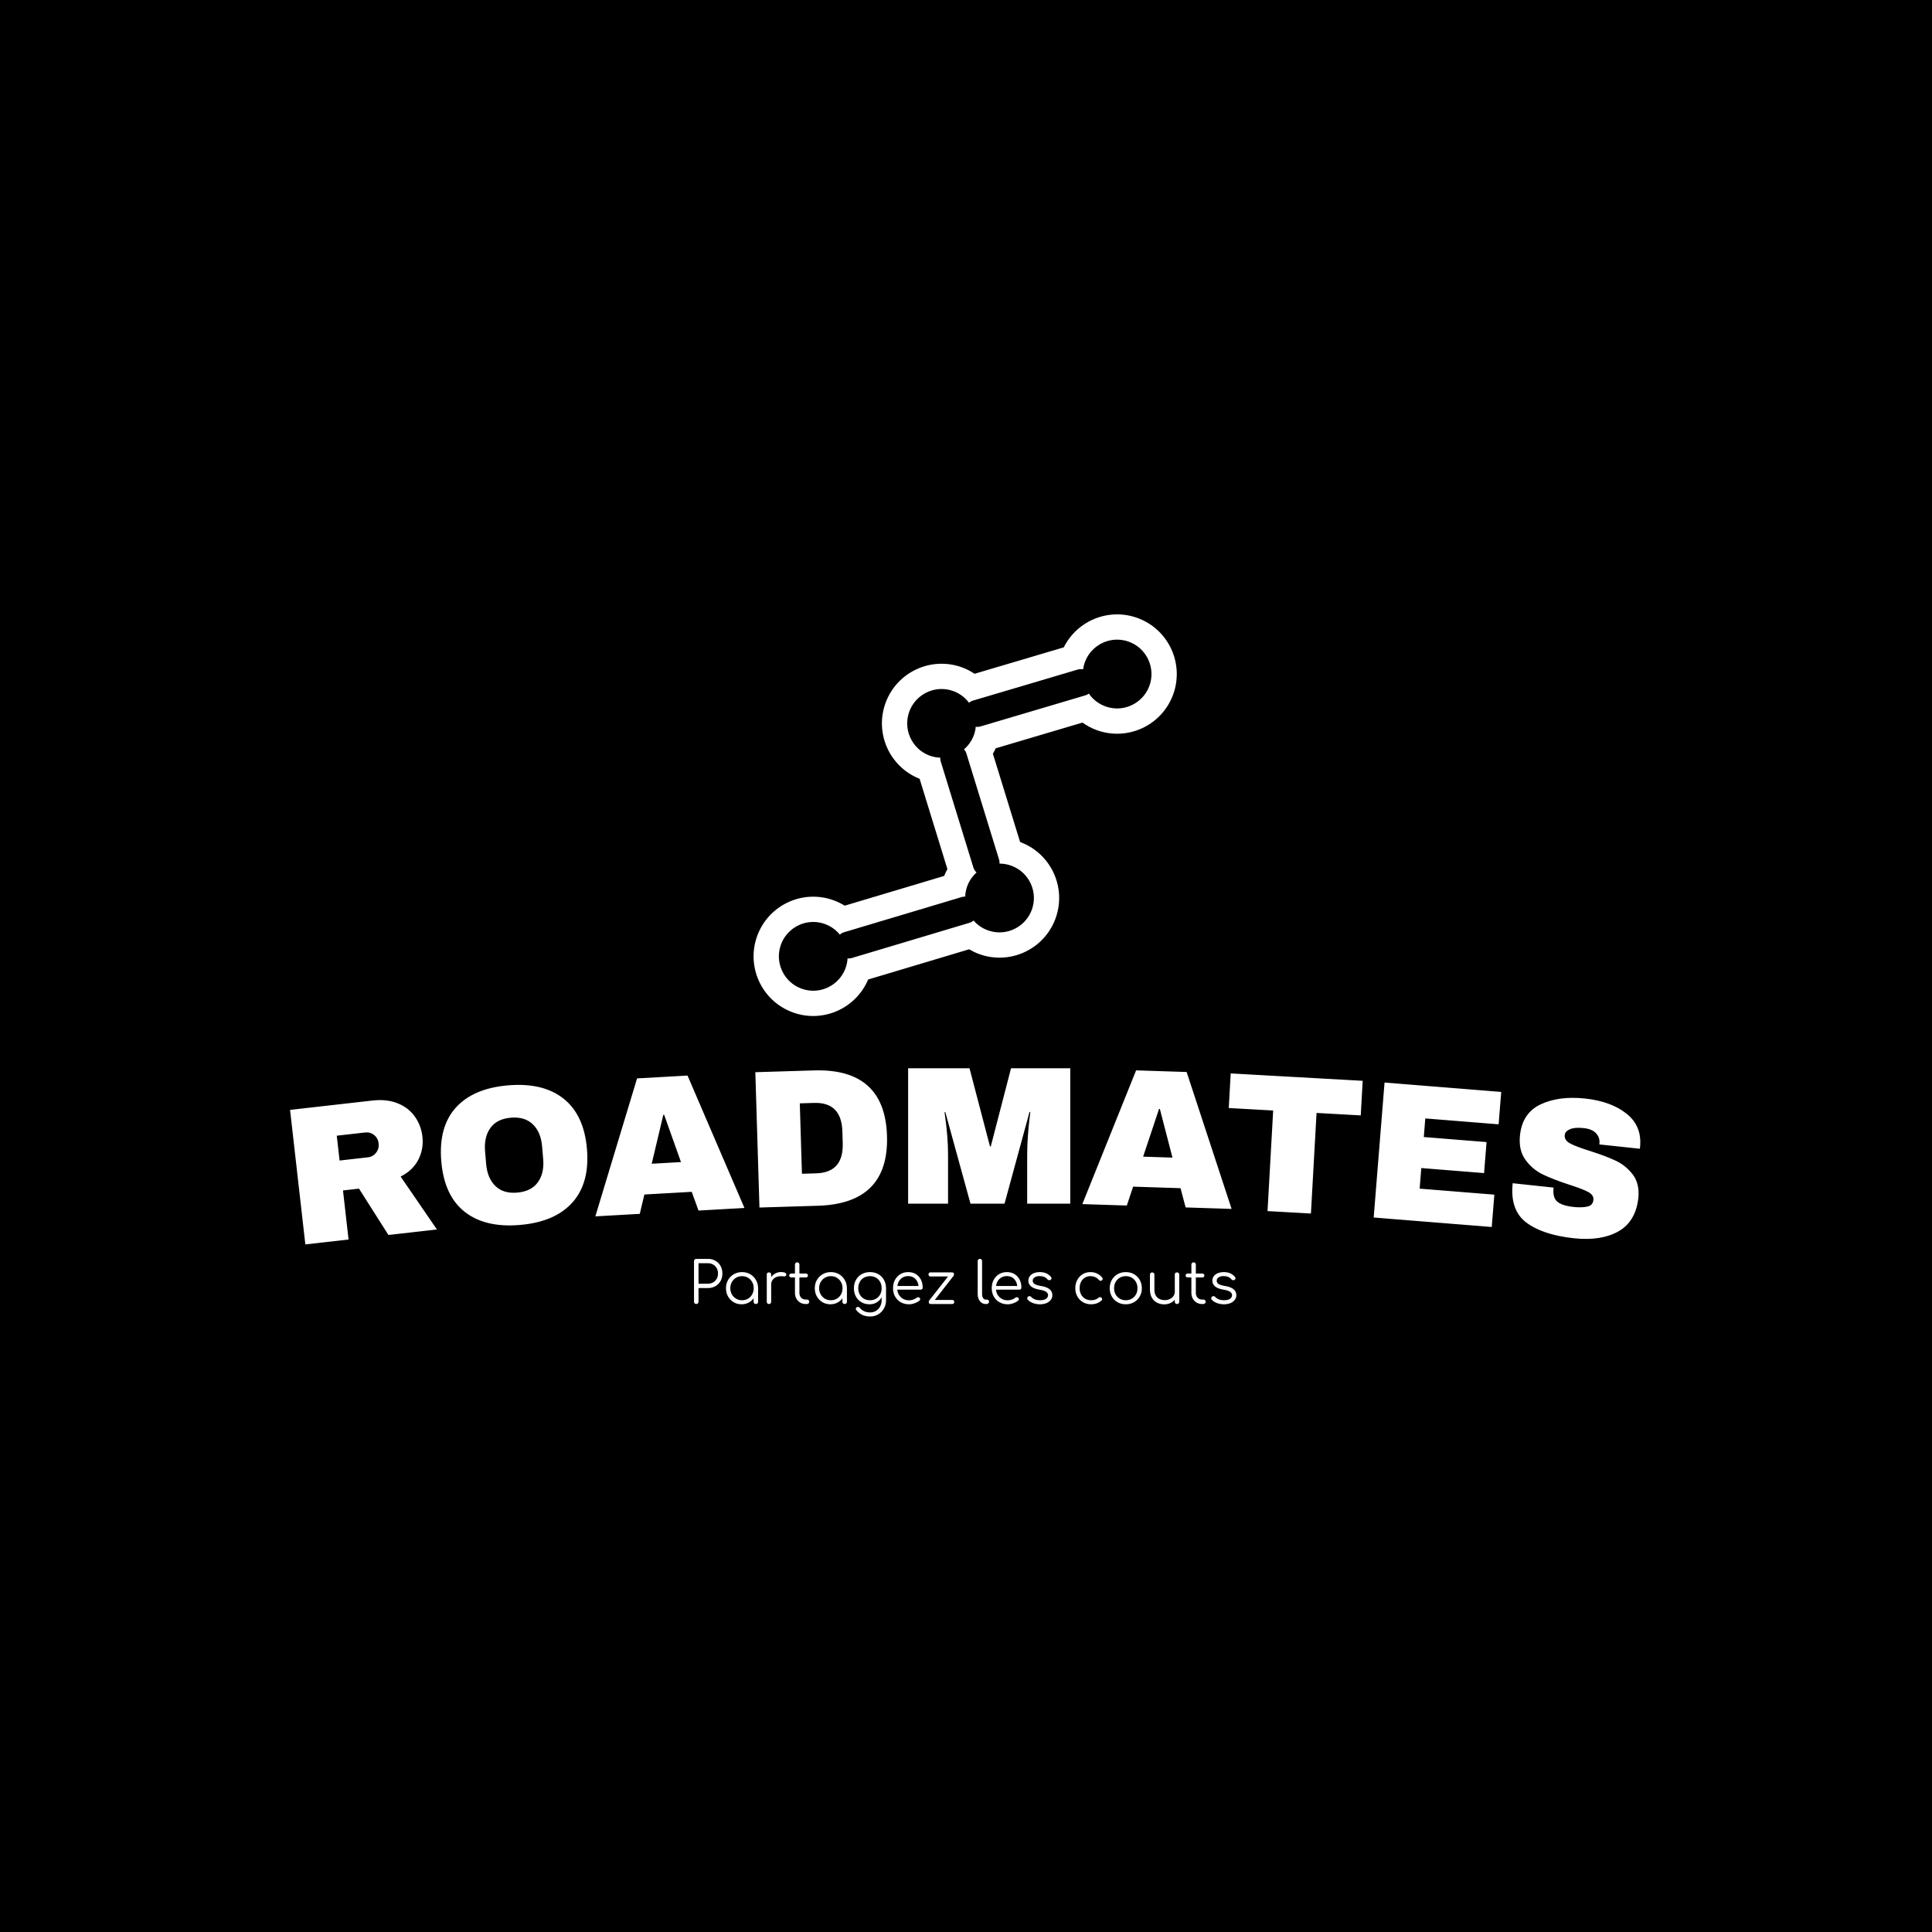 <svg xmlns="http://www.w3.org/2000/svg" version="1.1" xmlns:xlink="http://www.w3.org/1999/xlink" xmlns:svgjs="http://svgjs.dev/svgjs" width="1000" height="1000" viewBox="0 0 1000 1000"><rect width="1000" height="1000" fill="#000000"></rect><g transform="matrix(0.7,0,0,0.7,149.576,317.706)"><svg viewBox="0 0 396 206" data-background-color="#f8f8f8" preserveAspectRatio="xMidYMid meet" height="520" width="1000" xmlns="http://www.w3.org/2000/svg" xmlns:xlink="http://www.w3.org/1999/xlink"><g id="tight-bounds" transform="matrix(1,0,0,1,0.24,0.167)"><svg viewBox="0 0 395.52 205.667" height="205.667" width="395.52"><g><svg viewBox="0 0 395.52 205.667" height="205.667" width="395.52"><g transform="matrix(1,0,0,1,0,132.955)"><svg viewBox="0 0 395.52 72.711" height="72.711" width="395.52"><g><svg viewBox="0 0 395.52 72.711" height="72.711" width="395.52"><g><svg viewBox="0 0 395.52 51.602" height="51.602" width="395.52"><g transform="matrix(1,0,0,1,0,0)"><svg width="395.52" viewBox="1.246 -31.101 332.787 43.417" height="51.602" data-palette-color="#61777f"><path d="M33.869-14.24c0.229 2.02-0.109 3.914-1.015 5.681-0.907 1.76-2.36 3.143-4.36 4.148v0l8.949 13.043-11.953 1.358-7.255-11.424-3.945 0.448 1.373 12.092-10.651 1.21-3.766-33.157 20.29-2.304c2.371-0.269 4.454-0.04 6.247 0.689 1.793 0.722 3.202 1.814 4.227 3.274 1.031 1.46 1.651 3.107 1.859 4.942zM23.078-12.582c-0.099-0.868-0.472-1.557-1.121-2.067-0.642-0.511-1.38-0.719-2.214-0.624v0l-6.986 0.794 0.696 6.12 6.985-0.793c0.835-0.095 1.506-0.473 2.015-1.135 0.515-0.662 0.724-1.427 0.624-2.295zM54.98-26.889c5.739-0.488 10.295 0.603 13.666 3.273 3.371 2.664 5.295 6.799 5.773 12.406v0c0.477 5.606-0.721 10.007-3.594 13.202-2.873 3.195-7.179 5.037-12.918 5.525v0c-5.733 0.488-10.277-0.594-13.634-3.246-3.357-2.652-5.275-6.794-5.754-12.427v0c-0.48-5.64 0.711-10.05 3.571-13.23 2.861-3.181 7.157-5.015 12.89-5.503zM55.658-18.917c-2.285 0.194-3.963 1.036-5.034 2.525-1.078 1.49-1.516 3.411-1.316 5.763v0l0.263 3.089c0.2 2.352 0.957 4.167 2.27 5.447 1.307 1.287 3.103 1.833 5.388 1.639v0c2.292-0.195 3.983-1.038 5.074-2.529 1.085-1.484 1.527-3.402 1.327-5.754v0l-0.263-3.089c-0.2-2.352-0.96-4.17-2.281-5.456-1.327-1.285-3.136-1.831-5.428-1.635zM113.237 3.331l-11.322 0.637-1.672-4.613-11.671 0.658-1.134 4.771-10.952 0.617 10.283-34.002 12.44-0.701zM93.244-19.631l-2.866 12.06 7.218-0.407-4.152-11.664zM130.361-30.571c11.668-0.356 17.671 5.027 18.01 16.148v0c0.339 11.115-5.326 16.85-16.993 17.206v0l-14.444 0.44-1.017-33.354zM126.877-22.451l0.529 17.351 3.538-0.107c4.491-0.137 6.663-2.614 6.516-7.432v0l-0.088-2.909c-0.147-4.811-2.466-7.148-6.957-7.011v0zM193.539 2.269l-10.62 0 0.001-12.03c0-1.487 0.057-3.013 0.17-4.58 0.113-1.567 0.233-2.883 0.36-3.95 0.133-1.067 0.217-1.747 0.25-2.04v0l-0.2 0-6.161 22.6-8.39 0-6.199-22.55-0.2 0c0.033 0.293 0.123 0.963 0.27 2.01 0.147 1.053 0.283 2.363 0.41 3.93 0.127 1.567 0.19 3.093 0.19 4.58v0l-0.001 12.03-9.84 0 0.001-33.37 15.13 0 5.04 19.26 0.2 0 4.99-19.26 14.6 0zM233.304 3.565l-11.334-0.366-1.257-4.743-11.684-0.378-1.551 4.652-10.964-0.354 13.252-32.959 12.453 0.402zM215.421-21.076l-3.922 11.76 7.227 0.233-3.105-11.986zM265.133-19.481l-10.893-0.609-1.387 24.791-10.694-0.599 1.388-24.791-10.943-0.612 0.477-8.527 32.529 1.821zM268.322 5.682l2.676-33.263 28.757 2.313-0.642 7.984-18.072-1.453-0.369 4.585 15.47 1.244-0.615 7.645-15.47-1.244-0.408 5.074 18.411 1.481-0.642 7.974zM320.415-23.642c4.249 0.455 7.647 1.69 10.193 3.706 2.547 2.009 3.674 4.704 3.379 8.085v0l-0.062 0.587-9.983-1.068 0.021-0.199c0.103-0.961-0.166-1.801-0.807-2.52-0.64-0.719-1.683-1.156-3.128-1.31v0c-1.412-0.151-2.518-0.058-3.318 0.278-0.8 0.337-1.233 0.81-1.299 1.42v0c-0.093 0.868 0.352 1.566 1.335 2.094 0.983 0.528 2.594 1.139 4.832 1.834v0c2.607 0.829 4.74 1.633 6.4 2.415 1.653 0.78 3.051 1.912 4.192 3.395 1.141 1.49 1.605 3.393 1.391 5.71v0c-0.42 3.924-2.057 6.692-4.911 8.305-2.854 1.612-6.502 2.181-10.944 1.706v0c-5.17-0.553-9.101-1.852-11.792-3.897-2.691-2.045-3.801-5.268-3.331-9.669v0l10.073 1.078c-0.179 1.67 0.136 2.834 0.944 3.49 0.808 0.656 2.127 1.082 3.956 1.278v0c1.352 0.145 2.485 0.118 3.398-0.079 0.919-0.19 1.426-0.736 1.523-1.637v0c0.086-0.802-0.34-1.458-1.278-1.967-0.938-0.509-2.493-1.108-4.666-1.797v0c-2.636-0.865-4.806-1.704-6.509-2.517-1.696-0.818-3.126-2.021-4.29-3.606-1.165-1.586-1.614-3.619-1.349-6.099v0c0.389-3.633 2.08-6.157 5.074-7.573 3.002-1.422 6.654-1.903 10.956-1.443z" opacity="1" transform="matrix(1,0,0,1,0,0)" fill="#ffffff" class="undefined-text-0" data-fill-palette-color="primary" id="text-0"></path></svg></g></svg></g><g transform="matrix(1,0,0,1,118.32,55.833)"><svg viewBox="0 0 158.88 16.878" height="16.878" width="158.88"><g transform="matrix(1,0,0,1,0,0)"><svg width="158.88" viewBox="5 -39.05 469.21 49.85" height="16.878" data-palette-color="#000000"><path d="M6.95 0L6.95 0Q6.1 0 5.55-0.55 5-1.1 5-1.95L5-1.95 5-37.1Q5-37.95 5.55-38.5 6.1-39.05 6.95-39.05L6.95-39.05 16.95-39.05Q20.65-39.05 23.5-37.43 26.35-35.8 27.95-32.95 29.55-30.1 29.55-26.35L29.55-26.35Q29.55-22.7 27.95-19.88 26.35-17.05 23.5-15.43 20.65-13.8 16.95-13.8L16.95-13.8 8.9-13.8 8.9-1.95Q8.9-1.1 8.35-0.55 7.8 0 6.95 0ZM8.9-35.3L8.9-17.55 16.95-17.55Q19.5-17.55 21.5-18.68 23.5-19.8 24.63-21.8 25.75-23.8 25.75-26.35L25.75-26.35Q25.75-29 24.63-31 23.5-33 21.5-34.15 19.5-35.3 16.95-35.3L16.95-35.3 8.9-35.3ZM46.15 0.25L46.15 0.25Q42.3 0.25 39.25-1.58 36.2-3.4 34.42-6.55 32.65-9.7 32.65-13.65L32.65-13.65Q32.65-17.65 34.47-20.8 36.3-23.95 39.45-25.78 42.6-27.6 46.55-27.6L46.55-27.6Q50.5-27.6 53.62-25.78 56.75-23.95 58.57-20.8 60.4-17.65 60.45-13.65L60.45-13.65 58.9-12.45Q58.9-8.85 57.22-5.98 55.55-3.1 52.67-1.43 49.8 0.25 46.15 0.25ZM46.55-3.25L46.55-3.25Q49.45-3.25 51.72-4.6 54-5.95 55.32-8.33 56.65-10.7 56.65-13.65L56.65-13.65Q56.65-16.65 55.32-19 54-21.35 51.72-22.73 49.45-24.1 46.55-24.1L46.55-24.1Q43.7-24.1 41.4-22.73 39.1-21.35 37.75-19 36.4-16.65 36.4-13.65L36.4-13.65Q36.4-10.7 37.75-8.33 39.1-5.95 41.4-4.6 43.7-3.25 46.55-3.25ZM58.5 0L58.5 0Q57.65 0 57.1-0.53 56.55-1.05 56.55-1.9L56.55-1.9 56.55-10.45 57.5-14.4 60.45-13.65 60.45-1.9Q60.45-1.05 59.9-0.53 59.35 0 58.5 0ZM71.75-16.85L69.55-16.85Q69.7-19.95 71.17-22.4 72.65-24.85 75.02-26.25 77.4-27.65 80.3-27.65L80.3-27.65Q82.6-27.65 83.85-27 85.1-26.35 84.8-25.1L84.8-25.1Q84.6-24.35 84.12-24.1 83.65-23.85 82.97-23.9 82.3-23.95 81.45-24L81.45-24Q78.65-24.25 76.47-23.43 74.3-22.6 73.02-20.9 71.75-19.2 71.75-16.85L71.75-16.85ZM69.85 0L69.85 0Q68.95 0 68.45-0.5 67.95-1 67.95-1.9L67.95-1.9 67.95-25.45Q67.95-26.35 68.45-26.85 68.95-27.35 69.85-27.35L69.85-27.35Q70.75-27.35 71.25-26.85 71.75-26.35 71.75-25.45L71.75-25.45 71.75-1.9Q71.75-1 71.25-0.5 70.75 0 69.85 0ZM102.59 0L101.54 0Q98.89 0 96.82-1.25 94.74-2.5 93.54-4.67 92.34-6.85 92.34-9.65L92.34-9.65 92.34-34.1Q92.34-34.95 92.87-35.5 93.39-36.05 94.24-36.05L94.24-36.05Q95.09-36.05 95.64-35.5 96.19-34.95 96.19-34.1L96.19-34.1 96.19-9.65Q96.19-7.1 97.69-5.48 99.19-3.85 101.54-3.85L101.54-3.85 102.89-3.85Q103.69-3.85 104.19-3.3 104.69-2.75 104.69-1.9L104.69-1.9Q104.69-1.05 104.09-0.53 103.49 0 102.59 0L102.59 0ZM101.84-23L89.09-23Q88.34-23 87.84-23.48 87.34-23.95 87.34-24.65L87.34-24.65Q87.34-25.4 87.84-25.88 88.34-26.35 89.09-26.35L89.09-26.35 101.84-26.35Q102.59-26.35 103.09-25.88 103.59-25.4 103.59-24.65L103.59-24.65Q103.59-23.95 103.09-23.48 102.59-23 101.84-23L101.84-23ZM122.99 0.25L122.99 0.25Q119.14 0.25 116.09-1.58 113.04-3.4 111.27-6.55 109.49-9.7 109.49-13.65L109.49-13.65Q109.49-17.65 111.32-20.8 113.14-23.95 116.29-25.78 119.44-27.6 123.39-27.6L123.39-27.6Q127.34-27.6 130.47-25.78 133.59-23.95 135.42-20.8 137.24-17.65 137.29-13.65L137.29-13.65 135.74-12.45Q135.74-8.85 134.07-5.98 132.39-3.1 129.52-1.43 126.64 0.25 122.99 0.25ZM123.39-3.25L123.39-3.25Q126.29-3.25 128.57-4.6 130.84-5.95 132.17-8.33 133.49-10.7 133.49-13.65L133.49-13.65Q133.49-16.65 132.17-19 130.84-21.35 128.57-22.73 126.29-24.1 123.39-24.1L123.39-24.1Q120.54-24.1 118.24-22.73 115.94-21.35 114.59-19 113.24-16.65 113.24-13.65L113.24-13.65Q113.24-10.7 114.59-8.33 115.94-5.95 118.24-4.6 120.54-3.25 123.39-3.25ZM135.34 0L135.34 0Q134.49 0 133.94-0.53 133.39-1.05 133.39-1.9L133.39-1.9 133.39-10.45 134.34-14.4 137.29-13.65 137.29-1.9Q137.29-1.05 136.74-0.53 136.19 0 135.34 0ZM156.84 0.25L156.84 0.25Q152.89 0.25 149.84-1.53 146.79-3.3 145.06-6.45 143.34-9.6 143.34-13.65L143.34-13.65Q143.34-17.75 145.14-20.9 146.94-24.05 150.09-25.83 153.24-27.6 157.24-27.6L157.24-27.6Q161.29-27.6 164.41-25.83 167.54-24.05 169.31-20.9 171.09-17.75 171.14-13.65L171.14-13.65 168.89-12.45Q168.89-8.75 167.34-5.88 165.79-3 163.06-1.38 160.34 0.25 156.84 0.25ZM157.34 10.8L157.34 10.8Q153.39 10.8 150.39 9.33 147.39 7.85 145.44 5.3L145.44 5.3Q144.89 4.7 144.96 4 145.04 3.3 145.69 2.85L145.69 2.85Q146.34 2.4 147.14 2.55 147.94 2.7 148.39 3.3L148.39 3.3Q149.84 5.1 152.11 6.2 154.39 7.3 157.39 7.3L157.39 7.3Q160.19 7.3 162.44 5.95 164.69 4.6 166.01 2.15 167.34-0.3 167.34-3.6L167.34-3.6 167.34-11.2 168.79-14.1 171.14-13.65 171.14-3.45Q171.14 0.6 169.34 3.83 167.54 7.05 164.44 8.93 161.34 10.8 157.34 10.8ZM157.24-3.25L157.24-3.25Q160.19-3.25 162.46-4.58 164.74-5.9 166.04-8.25 167.34-10.6 167.34-13.65L167.34-13.65Q167.34-16.7 166.04-19.07 164.74-21.45 162.46-22.78 160.19-24.1 157.24-24.1L157.24-24.1Q154.29-24.1 151.99-22.78 149.69-21.45 148.39-19.07 147.09-16.7 147.09-13.65L147.09-13.65Q147.09-10.6 148.39-8.25 149.69-5.9 151.99-4.58 154.29-3.25 157.24-3.25ZM191.04 0.25L191.04 0.25Q186.99 0.25 183.86-1.53 180.74-3.3 178.96-6.45 177.19-9.6 177.19-13.65L177.19-13.65Q177.19-17.75 178.86-20.88 180.54-24 183.49-25.8 186.44-27.6 190.29-27.6L190.29-27.6Q194.09-27.6 196.91-25.88 199.74-24.15 201.29-21.1 202.84-18.05 202.84-14.15L202.84-14.15Q202.84-13.35 202.34-12.88 201.84-12.4 201.04-12.4L201.04-12.4 179.79-12.4 179.79-15.6 201.44-15.6 199.29-14.05Q199.34-16.95 198.24-19.25 197.14-21.55 195.11-22.85 193.09-24.15 190.29-24.15L190.29-24.15Q187.44-24.15 185.29-22.8 183.14-21.45 181.96-19.07 180.79-16.7 180.79-13.65L180.79-13.65Q180.79-10.6 182.11-8.25 183.44-5.9 185.74-4.55 188.04-3.2 191.04-3.2L191.04-3.2Q192.84-3.2 194.66-3.83 196.49-4.45 197.59-5.4L197.59-5.4Q198.14-5.85 198.84-5.88 199.54-5.9 200.04-5.5L200.04-5.5Q200.69-4.9 200.71-4.2 200.74-3.5 200.14-3L200.14-3Q198.49-1.6 195.94-0.68 193.39 0.25 191.04 0.25ZM229.63-24.45L211.58-1.3 208.43-3 227.03-26.65 229.63-24.45ZM228.38 0L209.83 0Q208.08 0 208.08-1.75L208.08-1.75Q208.08-3.5 209.83-3.5L209.83-3.5 228.38-3.5Q230.13-3.5 230.13-1.75L230.13-1.75Q230.13 0 228.38 0L228.38 0ZM228.18-23.85L209.63-23.85Q207.88-23.85 207.88-25.6L207.88-25.6Q207.88-27.35 209.63-27.35L209.63-27.35 228.18-27.35Q229.93-27.35 229.93-25.6L229.93-25.6Q229.93-23.85 228.18-23.85L228.18-23.85ZM257.98 0L257.33 0Q255.33 0 253.75-1.1 252.18-2.2 251.3-4.15 250.43-6.1 250.43-8.65L250.43-8.65 250.43-37.15Q250.43-38 250.95-38.53 251.48-39.05 252.33-39.05L252.33-39.05Q253.18-39.05 253.7-38.53 254.23-38 254.23-37.15L254.23-37.15 254.23-8.65Q254.23-6.5 255.1-5.15 255.98-3.8 257.33-3.8L257.33-3.8 258.58-3.8Q259.33-3.8 259.78-3.28 260.23-2.75 260.23-1.9L260.23-1.9Q260.23-1.05 259.6-0.53 258.98 0 257.98 0L257.98 0ZM276.43 0.25L276.43 0.25Q272.38 0.25 269.25-1.53 266.13-3.3 264.35-6.45 262.58-9.6 262.58-13.65L262.58-13.65Q262.58-17.75 264.25-20.88 265.93-24 268.88-25.8 271.83-27.6 275.68-27.6L275.68-27.6Q279.48-27.6 282.3-25.88 285.13-24.15 286.68-21.1 288.23-18.05 288.23-14.15L288.23-14.15Q288.23-13.35 287.73-12.88 287.23-12.4 286.43-12.4L286.43-12.4 265.18-12.4 265.18-15.6 286.83-15.6 284.68-14.05Q284.73-16.95 283.63-19.25 282.53-21.55 280.5-22.85 278.48-24.15 275.68-24.15L275.68-24.15Q272.83-24.15 270.68-22.8 268.53-21.45 267.35-19.07 266.18-16.7 266.18-13.65L266.18-13.65Q266.18-10.6 267.5-8.25 268.83-5.9 271.13-4.55 273.43-3.2 276.43-3.2L276.43-3.2Q278.23-3.2 280.05-3.83 281.88-4.45 282.98-5.4L282.98-5.4Q283.53-5.85 284.23-5.88 284.93-5.9 285.43-5.5L285.43-5.5Q286.08-4.9 286.1-4.2 286.13-3.5 285.53-3L285.53-3Q283.88-1.6 281.33-0.68 278.78 0.25 276.43 0.25ZM304.27 0.25L304.27 0.25Q301.32 0.25 298.42-0.75 295.52-1.75 293.72-3.75L293.72-3.75Q293.17-4.35 293.27-5.1 293.37-5.85 294.02-6.4L294.02-6.4Q294.72-6.9 295.47-6.8 296.22-6.7 296.72-6.15L296.72-6.15Q297.92-4.75 299.9-4 301.87-3.25 304.27-3.25L304.27-3.25Q307.97-3.25 309.62-4.53 311.27-5.8 311.32-7.6L311.32-7.6Q311.32-9.4 309.62-10.58 307.92-11.75 304.02-12.4L304.02-12.4Q298.97-13.2 296.62-15.2 294.27-17.2 294.27-19.95L294.27-19.95Q294.27-22.5 295.62-24.2 296.97-25.9 299.22-26.75 301.47-27.6 304.17-27.6L304.17-27.6Q307.52-27.6 309.95-26.45 312.37-25.3 313.87-23.35L313.87-23.35Q314.37-22.7 314.27-22 314.17-21.3 313.47-20.85L313.47-20.85Q312.87-20.5 312.1-20.63 311.32-20.75 310.77-21.35L310.77-21.35Q309.52-22.8 307.87-23.48 306.22-24.15 304.07-24.15L304.07-24.15Q301.32-24.15 299.67-23.03 298.02-21.9 298.02-20.2L298.02-20.2Q298.02-19.05 298.65-18.2 299.27-17.35 300.8-16.7 302.32-16.05 305.07-15.6L305.07-15.6Q308.82-15 311-13.83 313.17-12.65 314.1-11.08 315.02-9.5 315.02-7.65L315.02-7.65Q315.02-5.3 313.65-3.53 312.27-1.75 309.85-0.75 307.42 0.25 304.27 0.25ZM348.52 0.25L348.52 0.25Q344.57 0.25 341.49-1.58 338.42-3.4 336.64-6.55 334.87-9.7 334.87-13.65L334.87-13.65Q334.87-17.65 336.57-20.8 338.27-23.95 341.22-25.78 344.17-27.6 348.02-27.6L348.02-27.6Q351.07-27.6 353.64-26.4 356.22-25.2 358.17-22.8L358.17-22.8Q358.72-22.2 358.57-21.53 358.42-20.85 357.72-20.35L357.72-20.35Q357.17-19.95 356.49-20.08 355.82-20.2 355.32-20.8L355.32-20.8Q352.42-24.1 348.02-24.1L348.02-24.1Q345.22-24.1 343.09-22.75 340.97-21.4 339.79-19.05 338.62-16.7 338.62-13.65L338.62-13.65Q338.62-10.65 339.87-8.3 341.12-5.95 343.37-4.6 345.62-3.25 348.52-3.25L348.52-3.25Q350.47-3.25 352.09-3.78 353.72-4.3 354.97-5.4L354.97-5.4Q355.57-5.9 356.22-5.95 356.87-6 357.42-5.55L357.42-5.55Q358.02-5 358.09-4.3 358.17-3.6 357.62-3.1L357.62-3.1Q353.97 0.25 348.52 0.25ZM378.56 0.25L378.56 0.25Q374.56 0.25 371.42-1.55 368.26-3.35 366.47-6.5 364.67-9.65 364.67-13.65L364.67-13.65Q364.67-17.7 366.47-20.85 368.26-24 371.42-25.8 374.56-27.6 378.56-27.6L378.56-27.6Q382.56-27.6 385.69-25.8 388.81-24 390.62-20.85 392.42-17.7 392.47-13.65L392.47-13.65Q392.47-9.65 390.64-6.5 388.81-3.35 385.69-1.55 382.56 0.25 378.56 0.25ZM378.56-3.25L378.56-3.25Q381.47-3.25 383.76-4.6 386.06-5.95 387.37-8.3 388.67-10.65 388.67-13.65L388.67-13.65Q388.67-16.65 387.37-19.03 386.06-21.4 383.76-22.75 381.47-24.1 378.56-24.1L378.56-24.1Q375.67-24.1 373.37-22.75 371.06-21.4 369.74-19.03 368.42-16.65 368.42-13.65L368.42-13.65Q368.42-10.65 369.74-8.3 371.06-5.95 373.37-4.6 375.67-3.25 378.56-3.25ZM411.86 0.3L411.86 0.3Q408.31 0.3 405.51-1.18 402.71-2.65 401.09-5.5 399.46-8.35 399.46-12.45L399.46-12.45 399.46-25.45Q399.46-26.25 400.01-26.8 400.56-27.35 401.36-27.35L401.36-27.35Q402.21-27.35 402.76-26.8 403.31-26.25 403.31-25.45L403.31-25.45 403.31-12.45Q403.31-9.35 404.49-7.35 405.66-5.35 407.69-4.35 409.71-3.35 412.26-3.35L412.26-3.35Q414.71-3.35 416.69-4.3 418.66-5.25 419.81-6.9 420.96-8.55 420.96-10.65L420.96-10.65 423.71-10.65Q423.56-7.5 421.99-5.03 420.41-2.55 417.76-1.13 415.11 0.3 411.86 0.3ZM422.86 0L422.86 0Q422.01 0 421.49-0.53 420.96-1.05 420.96-1.95L420.96-1.95 420.96-25.45Q420.96-26.3 421.49-26.83 422.01-27.35 422.86-27.35L422.86-27.35Q423.71-27.35 424.26-26.83 424.81-26.3 424.81-25.45L424.81-25.45 424.81-1.95Q424.81-1.05 424.26-0.53 423.71 0 422.86 0ZM445.56 0L444.51 0Q441.86 0 439.79-1.25 437.71-2.5 436.51-4.67 435.31-6.85 435.31-9.65L435.31-9.65 435.31-34.1Q435.31-34.95 435.84-35.5 436.36-36.05 437.21-36.05L437.21-36.05Q438.06-36.05 438.61-35.5 439.16-34.95 439.16-34.1L439.16-34.1 439.16-9.65Q439.16-7.1 440.66-5.48 442.16-3.85 444.51-3.85L444.51-3.85 445.86-3.85Q446.66-3.85 447.16-3.3 447.66-2.75 447.66-1.9L447.66-1.9Q447.66-1.05 447.06-0.53 446.46 0 445.56 0L445.56 0ZM444.81-23L432.06-23Q431.31-23 430.81-23.48 430.31-23.95 430.31-24.65L430.31-24.65Q430.31-25.4 430.81-25.88 431.31-26.35 432.06-26.35L432.06-26.35 444.81-26.35Q445.56-26.35 446.06-25.88 446.56-25.4 446.56-24.65L446.56-24.65Q446.56-23.95 446.06-23.48 445.56-23 444.81-23L444.81-23ZM463.46 0.25L463.46 0.25Q460.51 0.25 457.61-0.75 454.71-1.75 452.91-3.75L452.91-3.75Q452.36-4.35 452.46-5.1 452.56-5.85 453.21-6.4L453.21-6.4Q453.91-6.9 454.66-6.8 455.41-6.7 455.91-6.15L455.91-6.15Q457.11-4.75 459.08-4 461.06-3.25 463.46-3.25L463.46-3.25Q467.16-3.25 468.81-4.53 470.46-5.8 470.51-7.6L470.51-7.6Q470.51-9.4 468.81-10.58 467.11-11.75 463.21-12.4L463.21-12.4Q458.16-13.2 455.81-15.2 453.46-17.2 453.46-19.95L453.46-19.95Q453.46-22.5 454.81-24.2 456.16-25.9 458.41-26.75 460.66-27.6 463.36-27.6L463.36-27.6Q466.71-27.6 469.13-26.45 471.56-25.3 473.06-23.35L473.06-23.35Q473.56-22.7 473.46-22 473.36-21.3 472.66-20.85L472.66-20.85Q472.06-20.5 471.28-20.63 470.51-20.75 469.96-21.35L469.96-21.35Q468.71-22.8 467.06-23.48 465.41-24.15 463.26-24.15L463.26-24.15Q460.51-24.15 458.86-23.03 457.21-21.9 457.21-20.2L457.21-20.2Q457.21-19.05 457.83-18.2 458.46-17.35 459.98-16.7 461.51-16.05 464.26-15.6L464.26-15.6Q468.01-15 470.18-13.83 472.36-12.65 473.28-11.08 474.21-9.5 474.21-7.65L474.21-7.65Q474.21-5.3 472.83-3.53 471.46-1.75 469.03-0.75 466.61 0.25 463.46 0.25Z" opacity="1" transform="matrix(1,0,0,1,0,0)" fill="#ffffff" class="undefined-text-1" data-fill-palette-color="secondary" id="text-1"></path></svg></g></svg></g></svg></g></svg></g><g transform="matrix(1,0,0,1,135.775,0)"><svg viewBox="0 0 123.969 117.647" height="117.647" width="123.969"><g><svg xmlns="http://www.w3.org/2000/svg" xmlns:xlink="http://www.w3.org/1999/xlink" version="1.1" x="0" y="0" viewBox="8.132 10.267 83.736 79.466" enable-background="new 0 0 100 100" xml:space="preserve" height="117.647" width="123.969" class="icon-icon-0" data-fill-palette-color="accent" id="icon-0"><path d="M84.152 11.001c-5.7-2.106-11.986 0.472-14.641 5.788L51.857 22.02c-0.75-0.498-1.56-0.927-2.439-1.252-6.113-2.258-12.901 0.868-15.16 6.981-2.227 6.027 0.785 12.699 6.726 15.052l5.5 17.864c-0.239 0.433-0.456 0.883-0.644 1.354l-19.675 5.883c-0.664-0.409-1.377-0.762-2.138-1.043-6.114-2.258-12.901 0.867-15.161 6.98C6.608 79.953 9.733 86.741 15.848 89c5.944 2.195 12.514-0.706 14.95-6.489l19.988-5.979c0.603 0.354 1.237 0.671 1.917 0.922 6.113 2.259 12.9-0.867 15.16-6.98 2.259-6.113-0.866-12.902-6.98-15.16-0.005-0.002-0.011-0.004-0.016-0.006l-5.383-17.474c0.203-0.344 0.39-0.702 0.559-1.071l17.17-5.089c0.835 0.595 1.752 1.101 2.76 1.473 6.112 2.258 12.902-0.868 15.16-6.981C93.393 20.048 90.266 13.259 84.152 11.001zM86.441 24.431c-0.983 2.66-3.549 4.448-6.383 4.448-0.8 0-1.592-0.143-2.354-0.425-1.331-0.492-2.445-1.369-3.233-2.515-0.177 0.132-0.375 0.254-0.629 0.331L53.07 32.427c-0.217 0.066-0.438 0.1-0.657 0.1-0.108 0-0.218-0.011-0.322-0.027-0.056 0.568-0.175 1.137-0.382 1.696-0.406 1.098-1.091 2.036-1.943 2.772 0.214 0.239 0.384 0.522 0.482 0.842l6.463 20.987c0.088 0.287 0.098 0.544 0.082 0.781 0.002 0 0.003 0 0.005 0 0.8 0 1.591 0.145 2.354 0.425 1.703 0.629 3.06 1.886 3.82 3.535 0.76 1.649 0.832 3.498 0.201 5.202-0.982 2.66-3.548 4.447-6.382 4.447-0.799 0-1.592-0.143-2.354-0.424-1.092-0.404-2.039-1.066-2.779-1.924-0.227 0.2-0.493 0.357-0.795 0.45l-23.266 6.962c-0.217 0.066-0.437 0.1-0.657 0.1-0.071 0-0.141-0.011-0.211-0.018-0.039 0.652-0.17 1.309-0.408 1.953-0.984 2.66-3.549 4.447-6.383 4.447-0.8 0-1.592-0.143-2.355-0.424-3.519-1.3-5.324-5.22-4.024-8.737 0.983-2.661 3.548-4.448 6.383-4.448 0.799 0 1.591 0.143 2.354 0.425 1.181 0.437 2.163 1.173 2.905 2.084 0.229-0.207 0.5-0.37 0.81-0.466l23.268-6.959c0.216-0.066 0.438-0.1 0.658-0.1 0.022 0 0.042 0.005 0.064 0.005 0.029-0.704 0.164-1.408 0.415-2.089 0.389-1.055 1.033-1.963 1.838-2.688-0.289-0.266-0.518-0.604-0.637-0.998l-6.46-20.984c-0.075-0.245-0.096-0.492-0.087-0.735-0.712-0.027-1.417-0.151-2.098-0.402-1.703-0.629-3.06-1.885-3.82-3.535-0.76-1.65-0.831-3.497-0.202-5.202 0.983-2.66 3.548-4.448 6.383-4.448 0.8 0 1.591 0.143 2.354 0.424 1.27 0.469 2.312 1.282 3.07 2.292 0.192-0.16 0.419-0.31 0.718-0.401l20.776-6.157c0.216-0.066 0.437-0.1 0.655-0.1 0.144 0 0.283 0.018 0.421 0.045 0.067-0.48 0.182-0.957 0.354-1.422 0.982-2.66 3.547-4.448 6.385-4.448 0.799 0 1.592 0.142 2.354 0.424C85.938 16.991 87.742 20.911 86.441 24.431z" fill="#ffffff" data-fill-palette-color="accent"></path></svg></g></svg></g><g></g></svg></g><defs></defs></svg><rect width="395.52" height="205.667" fill="none" stroke="none" visibility="hidden"></rect></g></svg></g></svg>